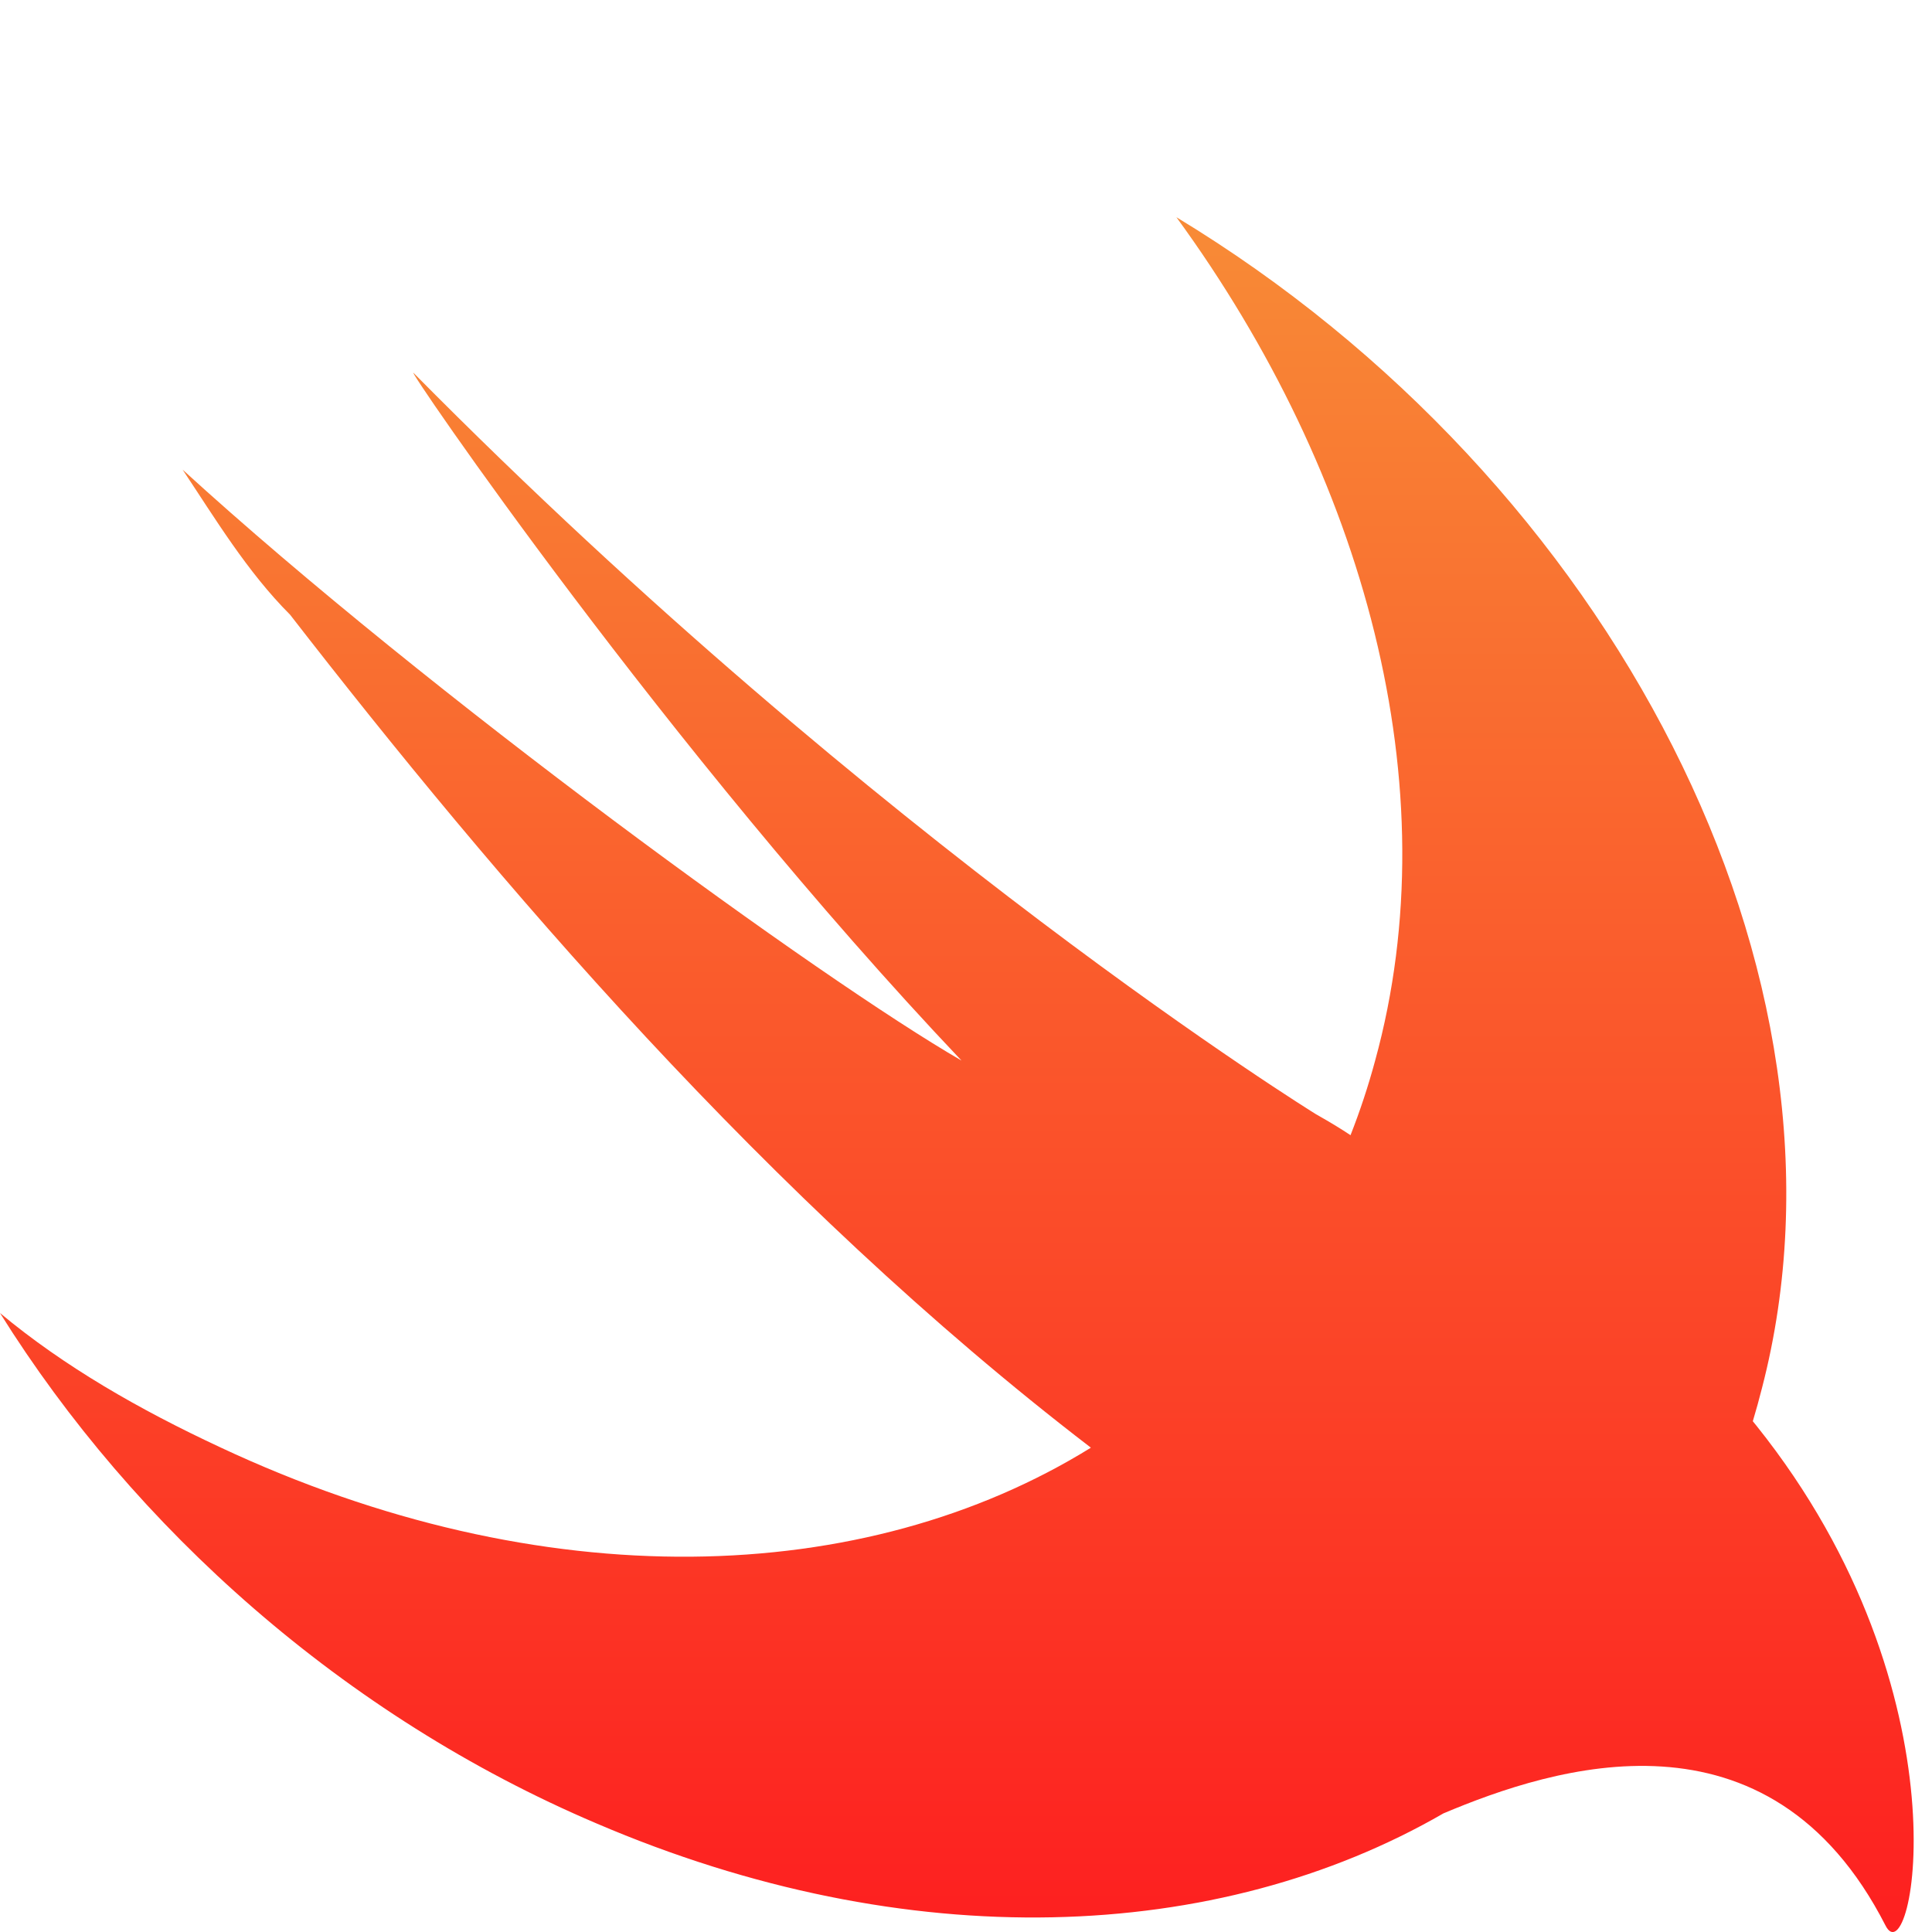 <?xml version="1.0" encoding="utf-8"?>
<!-- Generator: Adobe Illustrator 16.0.0, SVG Export Plug-In . SVG Version: 6.00 Build 0)  -->
<!DOCTYPE svg PUBLIC "-//W3C//DTD SVG 1.1//EN" "http://www.w3.org/Graphics/SVG/1.1/DTD/svg11.dtd">
<svg version="1.1" id="Layer_1" xmlns="http://www.w3.org/2000/svg" xmlns:xlink="http://www.w3.org/1999/xlink" x="0px" y="0px"
	 width="40px" height="40px" viewBox="0 -2 40 40" enable-background="new 0 -2 40 40" xml:space="preserve">
<linearGradient id="SVGID_1_" gradientUnits="userSpaceOnUse" x1="-81.794" y1="117.798" x2="-81.794" y2="116.798" gradientTransform="matrix(39.62 0 0 -35.503 3260.496 4184.673)">
	<stop  offset="0" style="stop-color:#F88A36"/>
	<stop  offset="1" style="stop-color:#FD2020"/>
</linearGradient>
<path fill="url(#SVGID_1_)" d="M29.885,35.544c-4.667,2.696-11.084,2.973-17.54,0.206C7.118,33.526,2.78,29.633,0,25.185
	c1.334,1.112,2.892,2.002,4.56,2.78c6.667,3.125,13.333,2.911,18.024,0.009c-0.004-0.004-0.006-0.006-0.008-0.009
	c-6.672-5.116-12.344-11.789-16.57-17.238c-0.89-0.89-1.558-2.002-2.225-3.003c5.116,4.671,13.235,10.565,16.126,12.234
	C13.791,13.507,8.341,5.5,8.563,5.722c9.676,9.787,18.685,15.348,18.685,15.348c0.298,0.168,0.527,0.308,0.713,0.433
	c0.195-0.496,0.366-1.011,0.51-1.545c1.558-5.672-0.222-12.123-4.115-17.461c9.009,5.45,14.348,15.681,12.123,24.245
	c-0.059,0.231-0.121,0.459-0.189,0.683c0.025,0.031,0.053,0.063,0.078,0.096c4.447,5.562,3.225,11.455,2.669,10.344
	C36.623,33.142,32.156,34.586,29.885,35.544L29.885,35.544z"/>
</svg>
